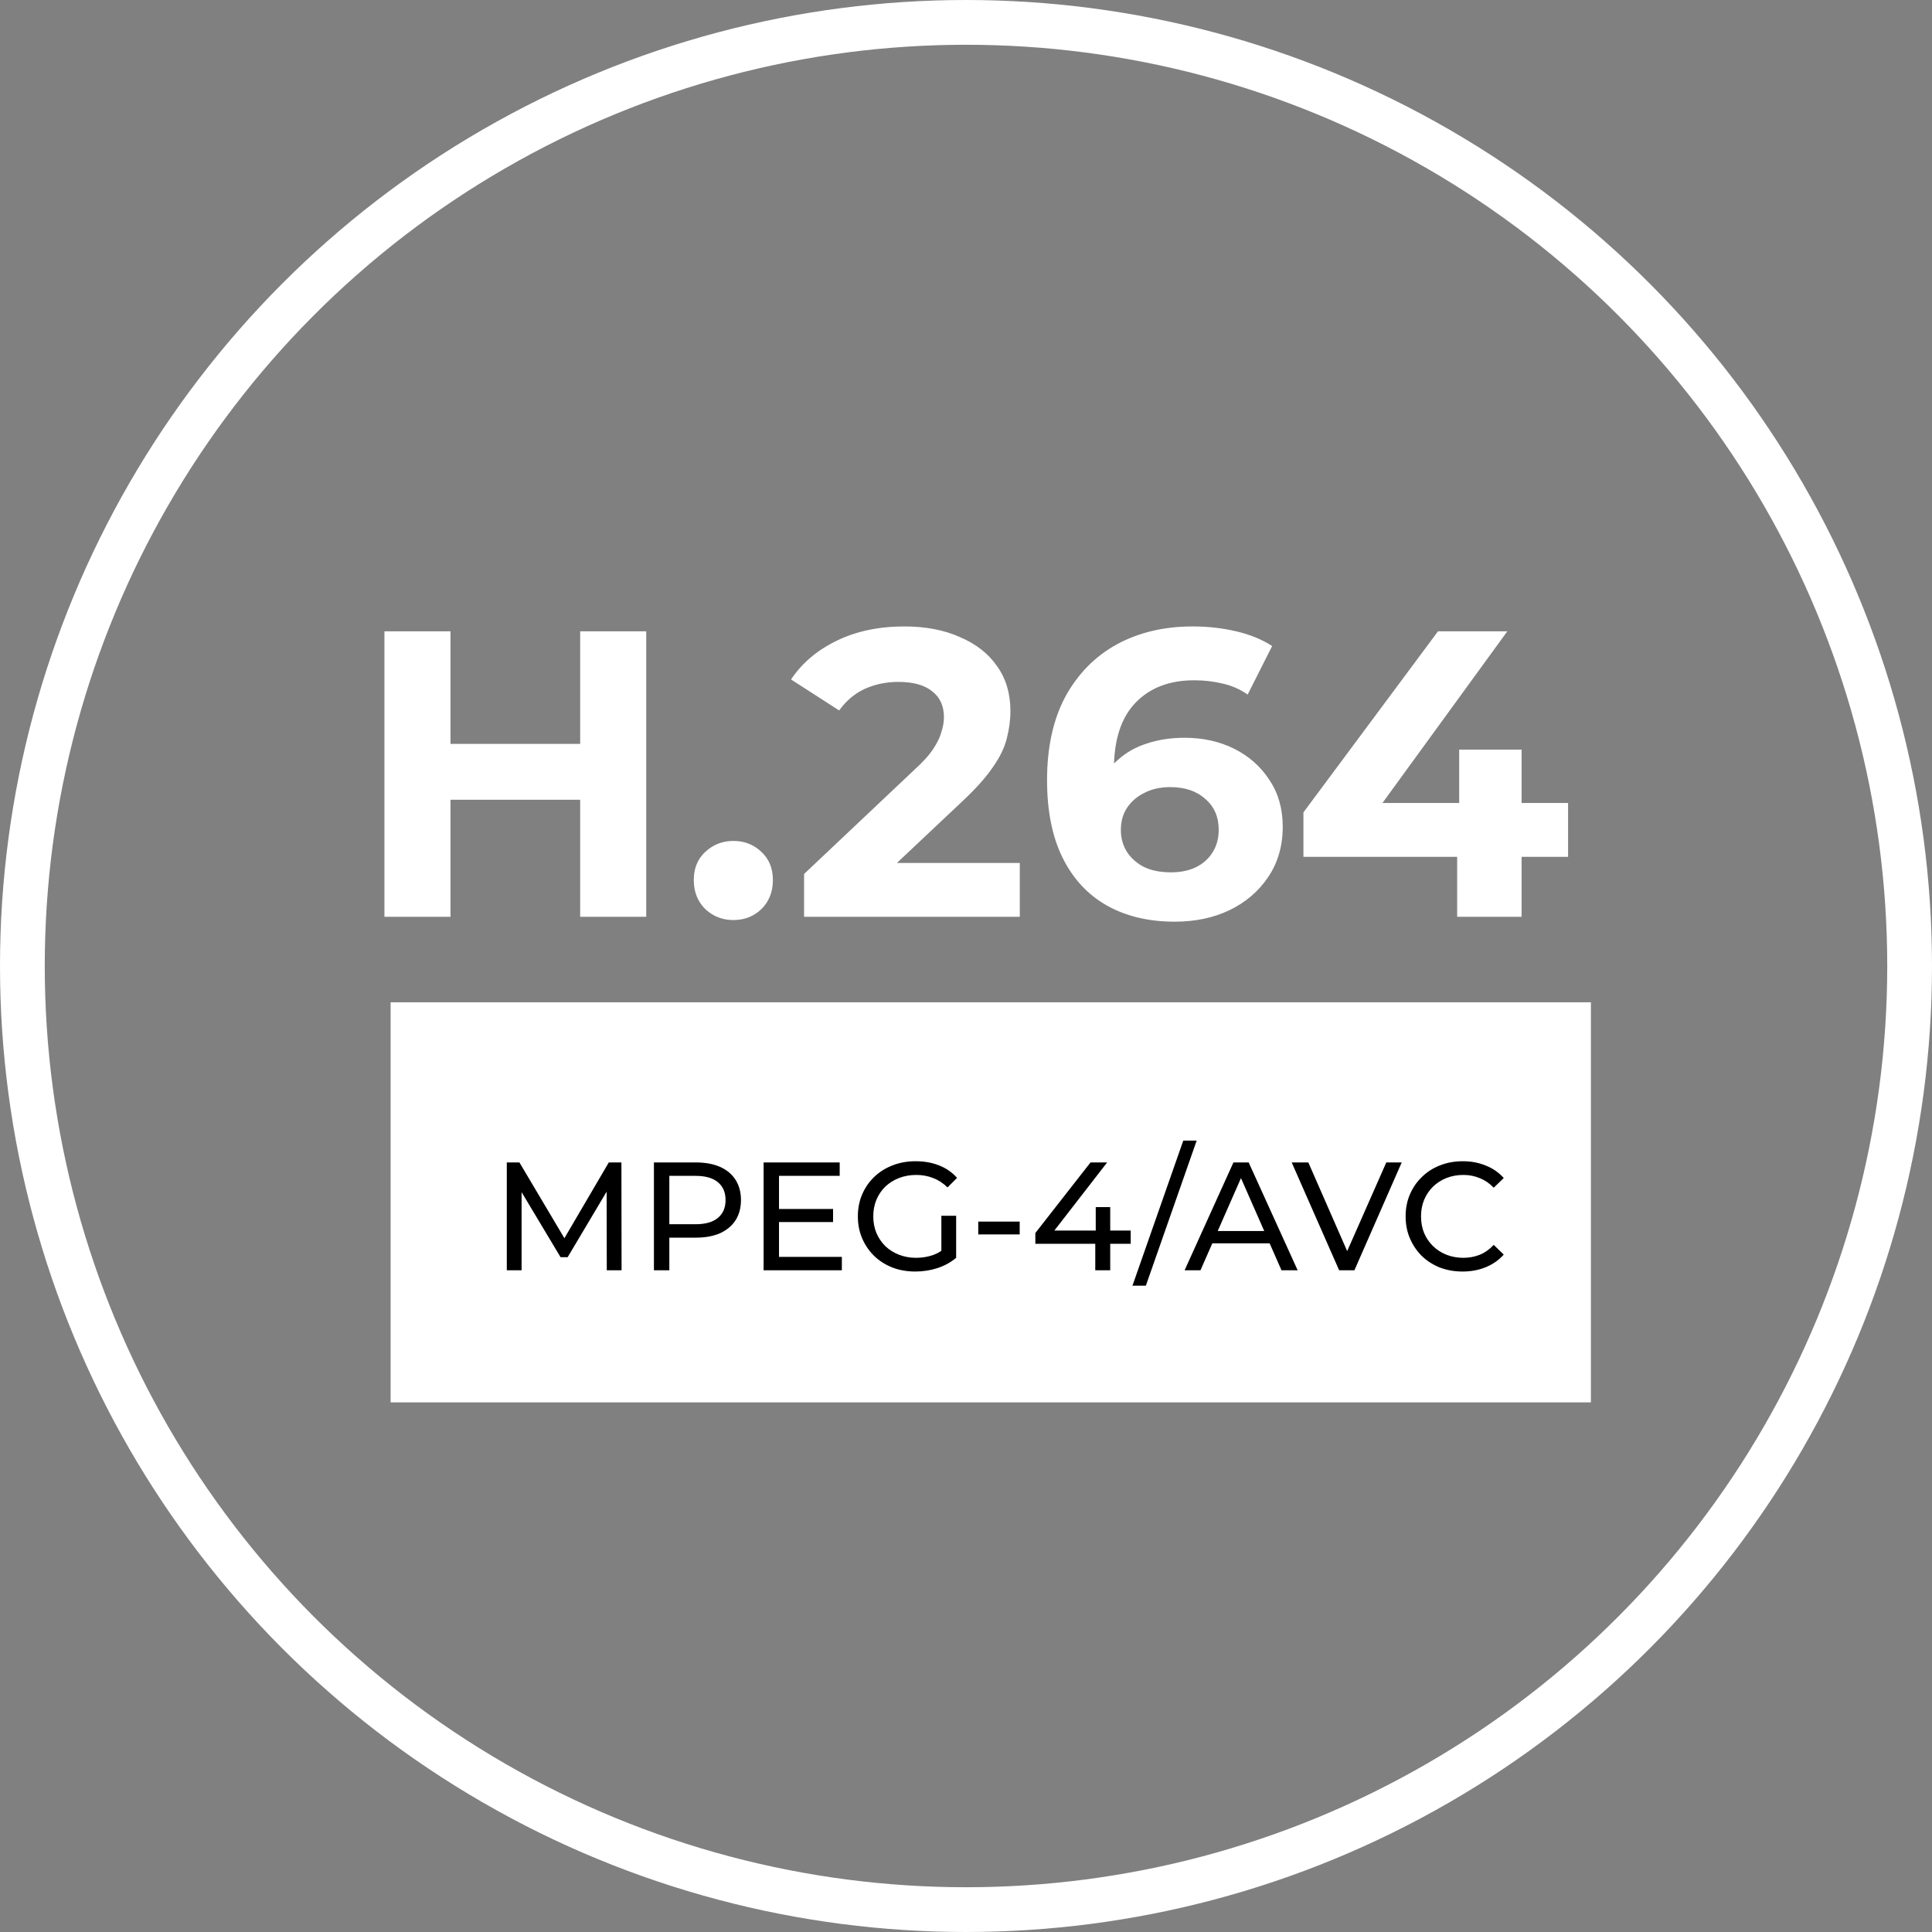<svg width="235" height="235" viewBox="0 0 235 235" fill="none" xmlns="http://www.w3.org/2000/svg">
<rect x="0" y="0" width="235" height="235" fill="#808080" stroke="none"/>
<circle cx="117.5" cy="117.5" r="114.778" stroke="white" stroke-width="5.444"/>
<path d="M70.569 76.793H78.605V111.514H70.569V76.793ZM54.797 111.514H46.761V76.793H54.797V111.514ZM71.165 97.278H54.201V90.483H71.165V97.278ZM89.2 111.91C87.877 111.91 86.737 111.464 85.778 110.571C84.852 109.645 84.389 108.471 84.389 107.05C84.389 105.628 84.852 104.487 85.778 103.627C86.737 102.734 87.877 102.288 89.2 102.288C90.556 102.288 91.697 102.734 92.622 103.627C93.548 104.487 94.011 105.628 94.011 107.05C94.011 108.471 93.548 109.645 92.622 110.571C91.697 111.464 90.556 111.91 89.2 111.91ZM97.805 111.514V106.306L111.197 93.657C112.255 92.699 113.032 91.839 113.528 91.078C114.024 90.318 114.355 89.623 114.52 88.995C114.718 88.367 114.818 87.788 114.818 87.259C114.818 85.87 114.338 84.812 113.379 84.085C112.453 83.324 111.081 82.944 109.262 82.944C107.807 82.944 106.452 83.225 105.195 83.787C103.972 84.349 102.93 85.225 102.07 86.416L96.218 82.646C97.54 80.662 99.392 79.092 101.773 77.934C104.154 76.777 106.898 76.198 110.006 76.198C112.586 76.198 114.834 76.628 116.752 77.488C118.703 78.315 120.207 79.489 121.266 81.01C122.357 82.531 122.902 84.349 122.902 86.466C122.902 87.59 122.754 88.714 122.456 89.838C122.191 90.93 121.629 92.087 120.77 93.31C119.943 94.534 118.719 95.906 117.099 97.427L105.989 107.893L104.451 104.966H124.043V111.514H97.805ZM142.883 112.109C139.709 112.109 136.948 111.447 134.6 110.125C132.286 108.802 130.5 106.868 129.243 104.322C127.987 101.775 127.359 98.634 127.359 94.897C127.359 90.897 128.103 87.507 129.591 84.73C131.112 81.952 133.195 79.836 135.84 78.381C138.519 76.926 141.594 76.198 145.066 76.198C146.918 76.198 148.687 76.397 150.373 76.793C152.059 77.19 153.514 77.785 154.738 78.579L151.762 84.481C150.803 83.82 149.778 83.374 148.687 83.142C147.595 82.878 146.455 82.746 145.264 82.746C142.255 82.746 139.874 83.655 138.122 85.474C136.369 87.292 135.493 89.987 135.493 93.558C135.493 94.153 135.493 94.815 135.493 95.542C135.526 96.27 135.625 96.997 135.791 97.725L133.559 95.641C134.187 94.352 134.997 93.277 135.989 92.418C136.981 91.525 138.155 90.863 139.511 90.433C140.899 89.971 142.421 89.739 144.074 89.739C146.322 89.739 148.339 90.186 150.125 91.078C151.911 91.971 153.333 93.228 154.391 94.848C155.482 96.468 156.027 98.37 156.027 100.552C156.027 102.9 155.432 104.95 154.242 106.702C153.085 108.422 151.514 109.761 149.53 110.72C147.579 111.646 145.363 112.109 142.883 112.109ZM142.437 106.107C143.561 106.107 144.553 105.909 145.413 105.512C146.306 105.082 147 104.47 147.496 103.677C147.992 102.883 148.24 101.974 148.24 100.949C148.24 99.362 147.695 98.105 146.603 97.179C145.545 96.22 144.123 95.741 142.338 95.741C141.147 95.741 140.106 95.972 139.213 96.435C138.32 96.865 137.609 97.477 137.08 98.27C136.584 99.031 136.336 99.924 136.336 100.949C136.336 101.941 136.584 102.834 137.08 103.627C137.576 104.388 138.271 104.999 139.163 105.462C140.056 105.892 141.147 106.107 142.437 106.107ZM158.543 104.222V98.816L174.911 76.793H183.343L167.322 98.816L163.404 97.675H190.734V104.222H158.543ZM177.242 111.514V104.222L177.49 97.675V91.177H185.079V111.514H177.242Z" fill="white"/>
<rect x="47.512" y="121.913" width="145.999" height="48.666" fill="white"/>
<path d="M61.645 154.513V141.396H63.182L69.065 151.309H68.241L74.05 141.396H75.586L75.605 154.513H73.806L73.787 144.226H74.218L69.047 152.92H68.185L62.976 144.226H63.444V154.513H61.645ZM79.541 154.513V141.396H84.657C85.806 141.396 86.787 141.578 87.599 141.94C88.41 142.302 89.035 142.827 89.472 143.514C89.909 144.201 90.128 145.019 90.128 145.969C90.128 146.918 89.909 147.736 89.472 148.423C89.035 149.098 88.41 149.622 87.599 149.997C86.787 150.359 85.806 150.541 84.657 150.541H80.572L81.415 149.66V154.513H79.541ZM81.415 149.847L80.572 148.91H84.6C85.8 148.91 86.705 148.654 87.317 148.142C87.942 147.63 88.254 146.905 88.254 145.969C88.254 145.032 87.942 144.307 87.317 143.795C86.705 143.283 85.8 143.027 84.6 143.027H80.572L81.415 142.09V149.847ZM94.586 147.055H101.332V148.648H94.586V147.055ZM94.755 152.883H102.4V154.513H92.881V141.396H102.137V143.027H94.755V152.883ZM111.337 154.663C110.325 154.663 109.394 154.5 108.545 154.176C107.695 153.838 106.958 153.37 106.334 152.77C105.709 152.158 105.222 151.446 104.872 150.634C104.522 149.822 104.347 148.929 104.347 147.955C104.347 146.98 104.522 146.087 104.872 145.275C105.222 144.463 105.709 143.757 106.334 143.158C106.971 142.546 107.714 142.077 108.563 141.753C109.413 141.415 110.35 141.247 111.374 141.247C112.411 141.247 113.36 141.415 114.222 141.753C115.084 142.09 115.815 142.596 116.415 143.27L115.253 144.432C114.716 143.907 114.129 143.526 113.491 143.289C112.867 143.039 112.186 142.914 111.449 142.914C110.7 142.914 110 143.039 109.35 143.289C108.713 143.539 108.157 143.889 107.683 144.338C107.221 144.788 106.858 145.325 106.596 145.95C106.346 146.562 106.221 147.23 106.221 147.955C106.221 148.667 106.346 149.335 106.596 149.96C106.858 150.572 107.221 151.109 107.683 151.571C108.157 152.021 108.713 152.371 109.35 152.62C109.988 152.87 110.681 152.995 111.43 152.995C112.13 152.995 112.798 152.889 113.435 152.677C114.085 152.452 114.684 152.083 115.234 151.571L116.302 152.995C115.653 153.545 114.891 153.963 114.016 154.251C113.154 154.525 112.261 154.663 111.337 154.663ZM114.503 152.752V147.88H116.302V152.995L114.503 152.752ZM118.99 150.147V148.592H124.031V150.147H118.99ZM125.935 151.29V149.978L132.644 141.396H134.667L128.015 149.978L127.06 149.679H137.534V151.29H125.935ZM133.224 154.513V151.29L133.281 149.679V146.83H135.042V154.513H133.224ZM137.746 156.387L143.929 138.736H145.559L139.376 156.387H137.746ZM144.089 154.513L150.029 141.396H151.884L157.842 154.513H155.875L150.572 142.446H151.322L146.019 154.513H144.089ZM146.618 151.234L147.124 149.735H154.507L155.05 151.234H146.618ZM162.889 154.513L157.117 141.396H159.141L164.444 153.501H163.282L168.622 141.396H170.496L164.744 154.513H162.889ZM177.906 154.663C176.906 154.663 175.982 154.5 175.133 154.176C174.296 153.838 173.565 153.37 172.94 152.77C172.328 152.158 171.847 151.446 171.497 150.634C171.148 149.822 170.973 148.929 170.973 147.955C170.973 146.98 171.148 146.087 171.497 145.275C171.847 144.463 172.334 143.757 172.959 143.158C173.584 142.546 174.314 142.077 175.151 141.753C176.001 141.415 176.925 141.247 177.924 141.247C178.936 141.247 179.867 141.421 180.716 141.771C181.578 142.109 182.309 142.614 182.909 143.289L181.691 144.469C181.191 143.945 180.629 143.558 180.004 143.308C179.38 143.045 178.711 142.914 177.999 142.914C177.262 142.914 176.575 143.039 175.938 143.289C175.314 143.539 174.77 143.889 174.308 144.338C173.846 144.788 173.484 145.325 173.221 145.95C172.971 146.562 172.847 147.23 172.847 147.955C172.847 148.679 172.971 149.354 173.221 149.978C173.484 150.59 173.846 151.121 174.308 151.571C174.77 152.021 175.314 152.371 175.938 152.62C176.575 152.87 177.262 152.995 177.999 152.995C178.711 152.995 179.38 152.87 180.004 152.62C180.629 152.358 181.191 151.958 181.691 151.421L182.909 152.602C182.309 153.276 181.578 153.788 180.716 154.138C179.867 154.488 178.93 154.663 177.906 154.663Z" fill="black"/>
</svg>
